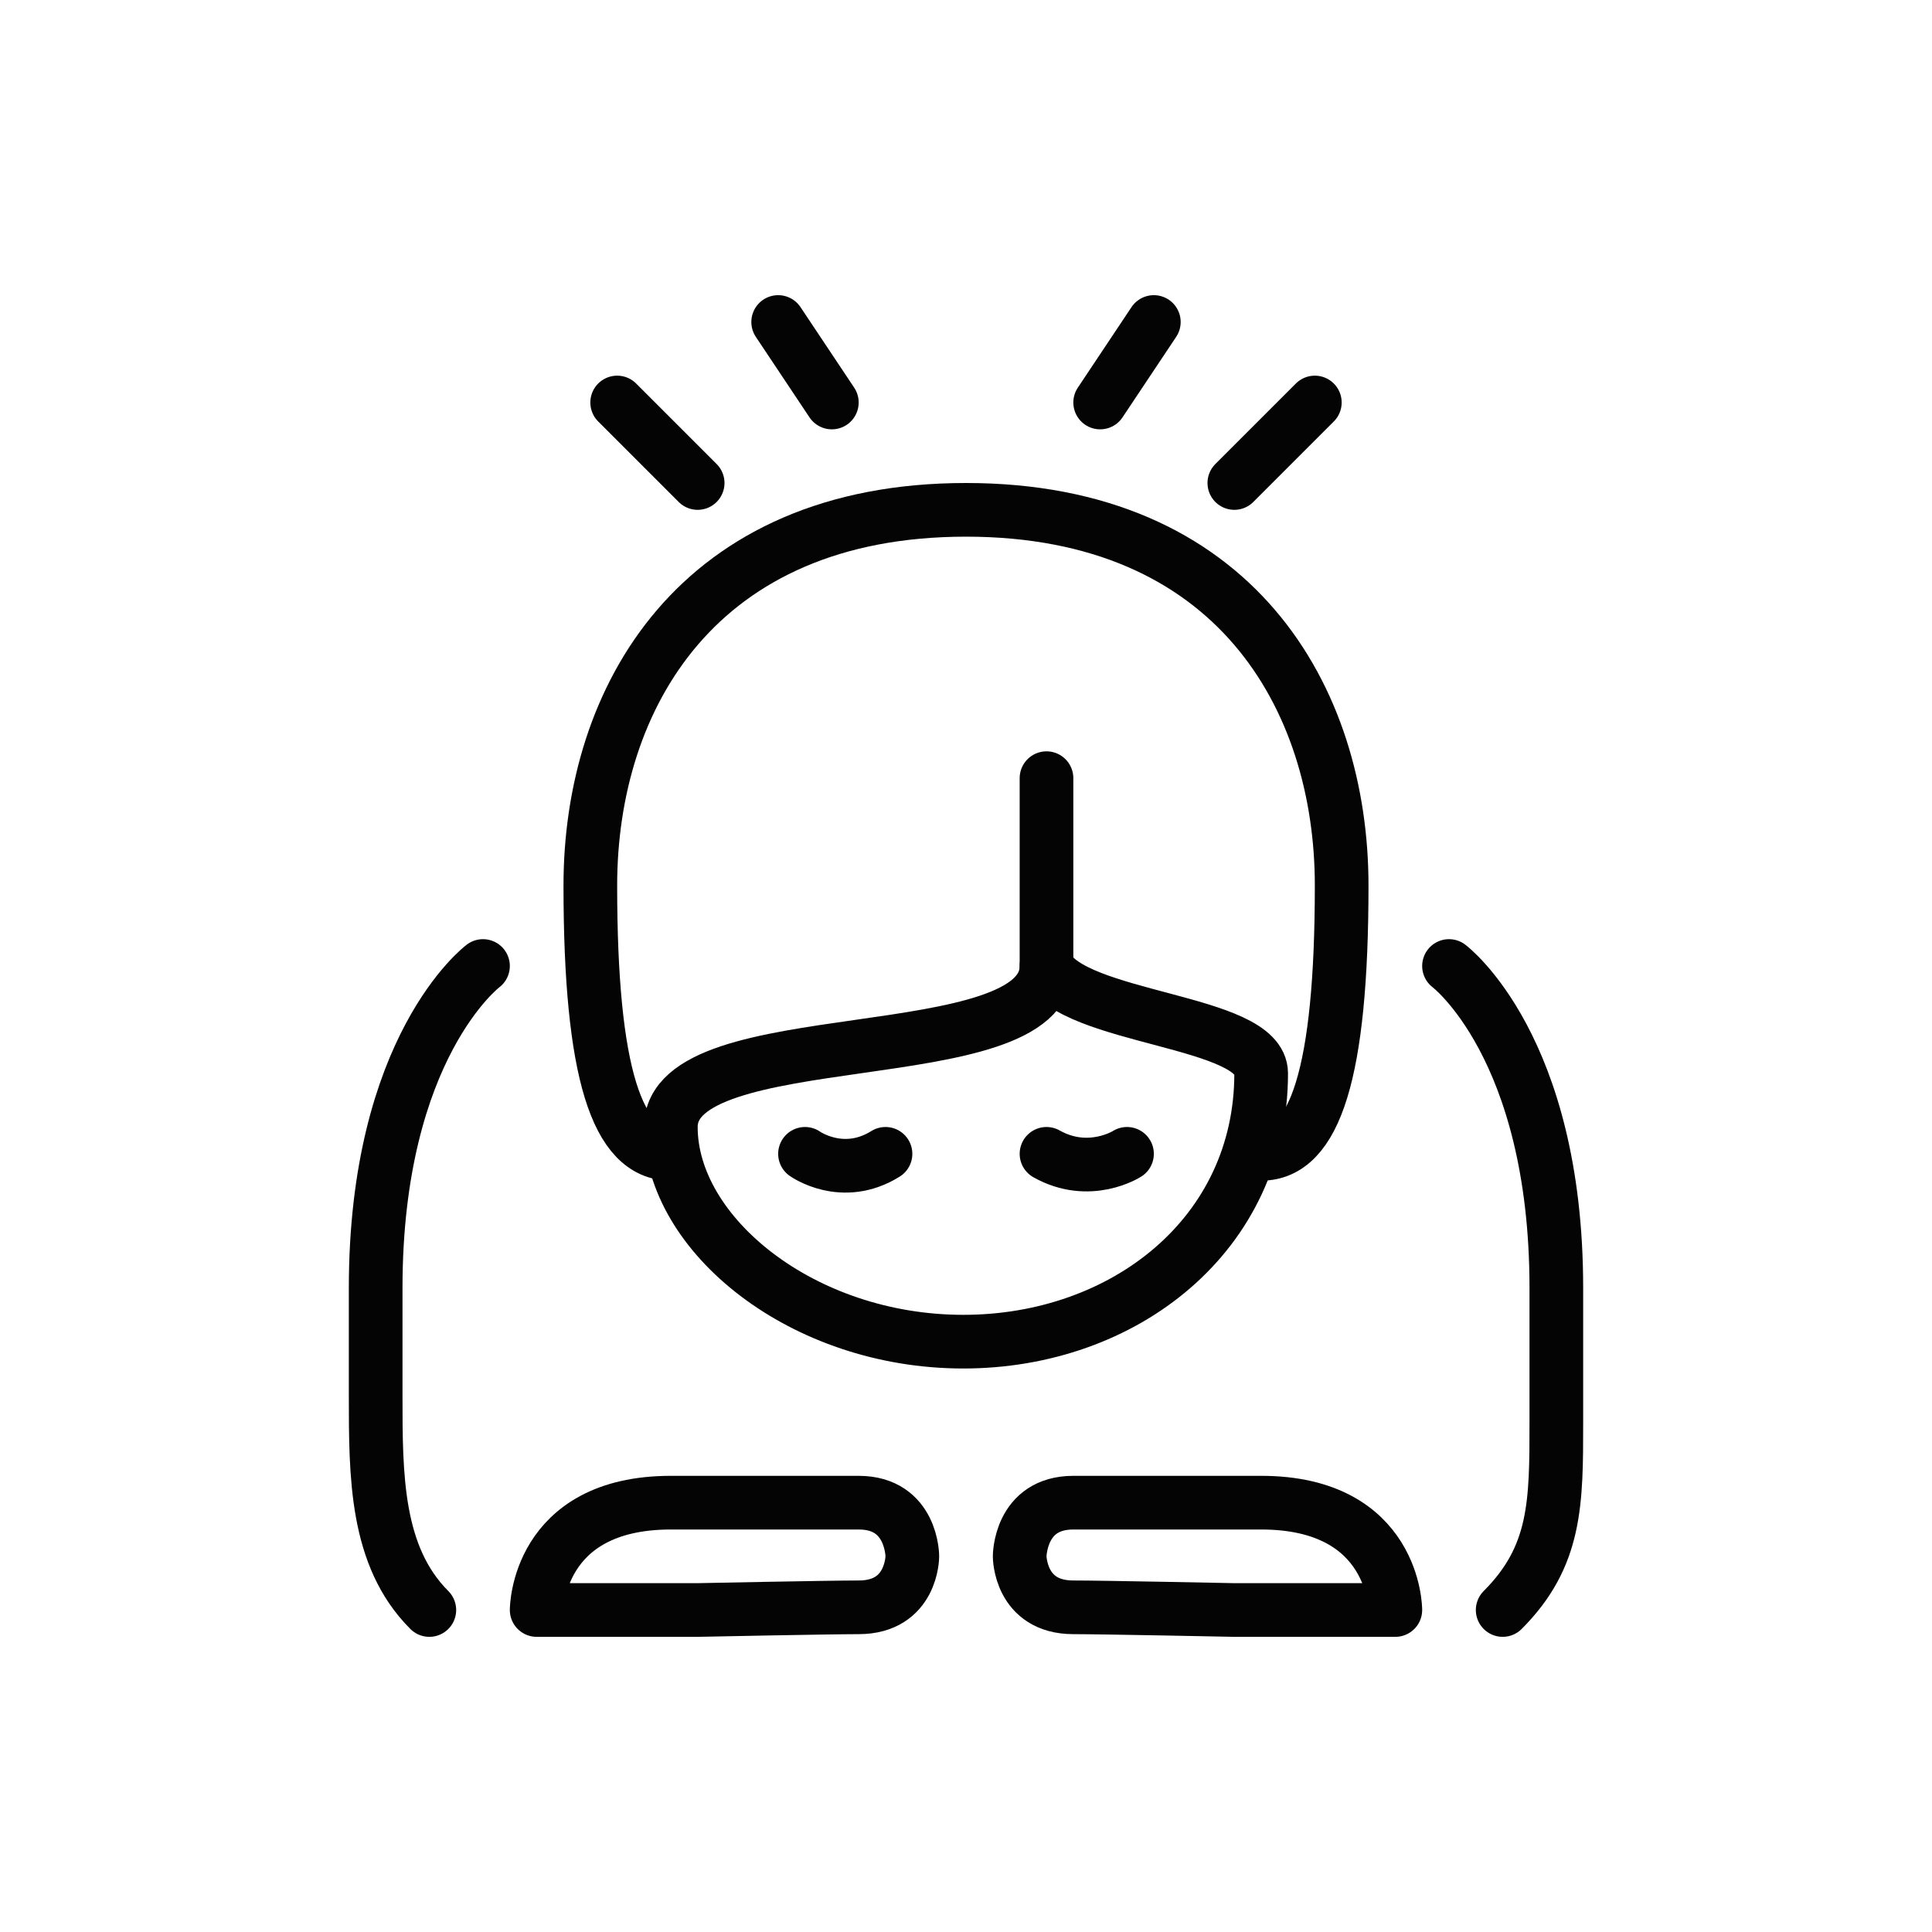 <?xml version="1.0" encoding="utf-8"?>
<!-- Generator: Adobe Illustrator 21.1.0, SVG Export Plug-In . SVG Version: 6.00 Build 0)  -->
<svg version="1.1" id="emoji" xmlns="http://www.w3.org/2000/svg" xmlns:xlink="http://www.w3.org/1999/xlink" x="0px" y="0px"
	 viewBox="0 0 72 72" enable-background="new 0 0 72 72" xml:space="preserve">
<g id="_xD83D__xDE47_">
	<path fill="none" stroke="#040404" stroke-width="2" stroke-linecap="round" stroke-linejoin="round" d="M25,43c-2,0-3-3-3-10
		s4-14,14-14s14,7,14,14s-1,10-3,10"/>
	<path fill="none" stroke="#040404" stroke-width="2" stroke-linecap="round" stroke-linejoin="round" d="M39,36c0,4-14,2-14,6l0,0
		c0,4,4.9,8,10.9,8C41.9,50,47,46,47,40l0,0C47,38,40,38,39,36"/>
	<path fill="none" stroke="#040404" stroke-width="2" stroke-linecap="round" stroke-linejoin="round" d="M34,58c0,0,0,1.9-2,1.9
		c-1.1,0-6,0.1-6,0.1h-6c0,0,0-4,5-4h1c3,0,5,0,6,0C34,56,34,58,34,58z"/>
	<path fill="none" stroke="#040404" stroke-width="2" stroke-linecap="round" stroke-linejoin="round" d="M38,58c0,0,0,1.9,2,1.9
		c1.1,0,6,0.1,6,0.1h6c0,0,0-4-5-4h-1c-3,0-5,0-6,0C38,56,38,58,38,58z"/>
	<path fill="none" stroke="#040404" stroke-width="2" stroke-linecap="round" stroke-linejoin="round" d="M18,36c0,0-4,3-4,12
		c0,2,0,2,0,4c0,3,0,6,2,8"/>
	<path fill="none" stroke="#040404" stroke-width="2" stroke-linecap="round" stroke-linejoin="round" d="M54,36c0,0,4,3,4,12
		c0,2,0,3,0,5c0,3,0,5-2,7"/>
	
		<line fill="none" stroke="#040404" stroke-width="2" stroke-linecap="round" stroke-linejoin="round" x1="23" y1="15" x2="26" y2="18"/>
	
		<line fill="none" stroke="#040404" stroke-width="2" stroke-linecap="round" stroke-linejoin="round" x1="31" y1="15" x2="29" y2="12"/>
	
		<line fill="none" stroke="#040404" stroke-width="2" stroke-linecap="round" stroke-linejoin="round" x1="49" y1="15" x2="46" y2="18"/>
	
		<line fill="none" stroke="#040404" stroke-width="2" stroke-linecap="round" stroke-linejoin="round" x1="41" y1="15" x2="43" y2="12"/>
	<path fill="none" stroke="#040404" stroke-width="2" stroke-linecap="round" stroke-miterlimit="10" d="M33,43c-1.6,1-3,0-3,0"/>
	<path fill="none" stroke="#040404" stroke-width="2" stroke-linecap="round" stroke-miterlimit="10" d="M39,43c1.6,0.9,3,0,3,0"/>
	<path fill="none" stroke="#040404" stroke-width="2" stroke-linecap="round" stroke-linejoin="round" d="M39,36c0,0,0-3,0-7"/>
</g>
</svg>
